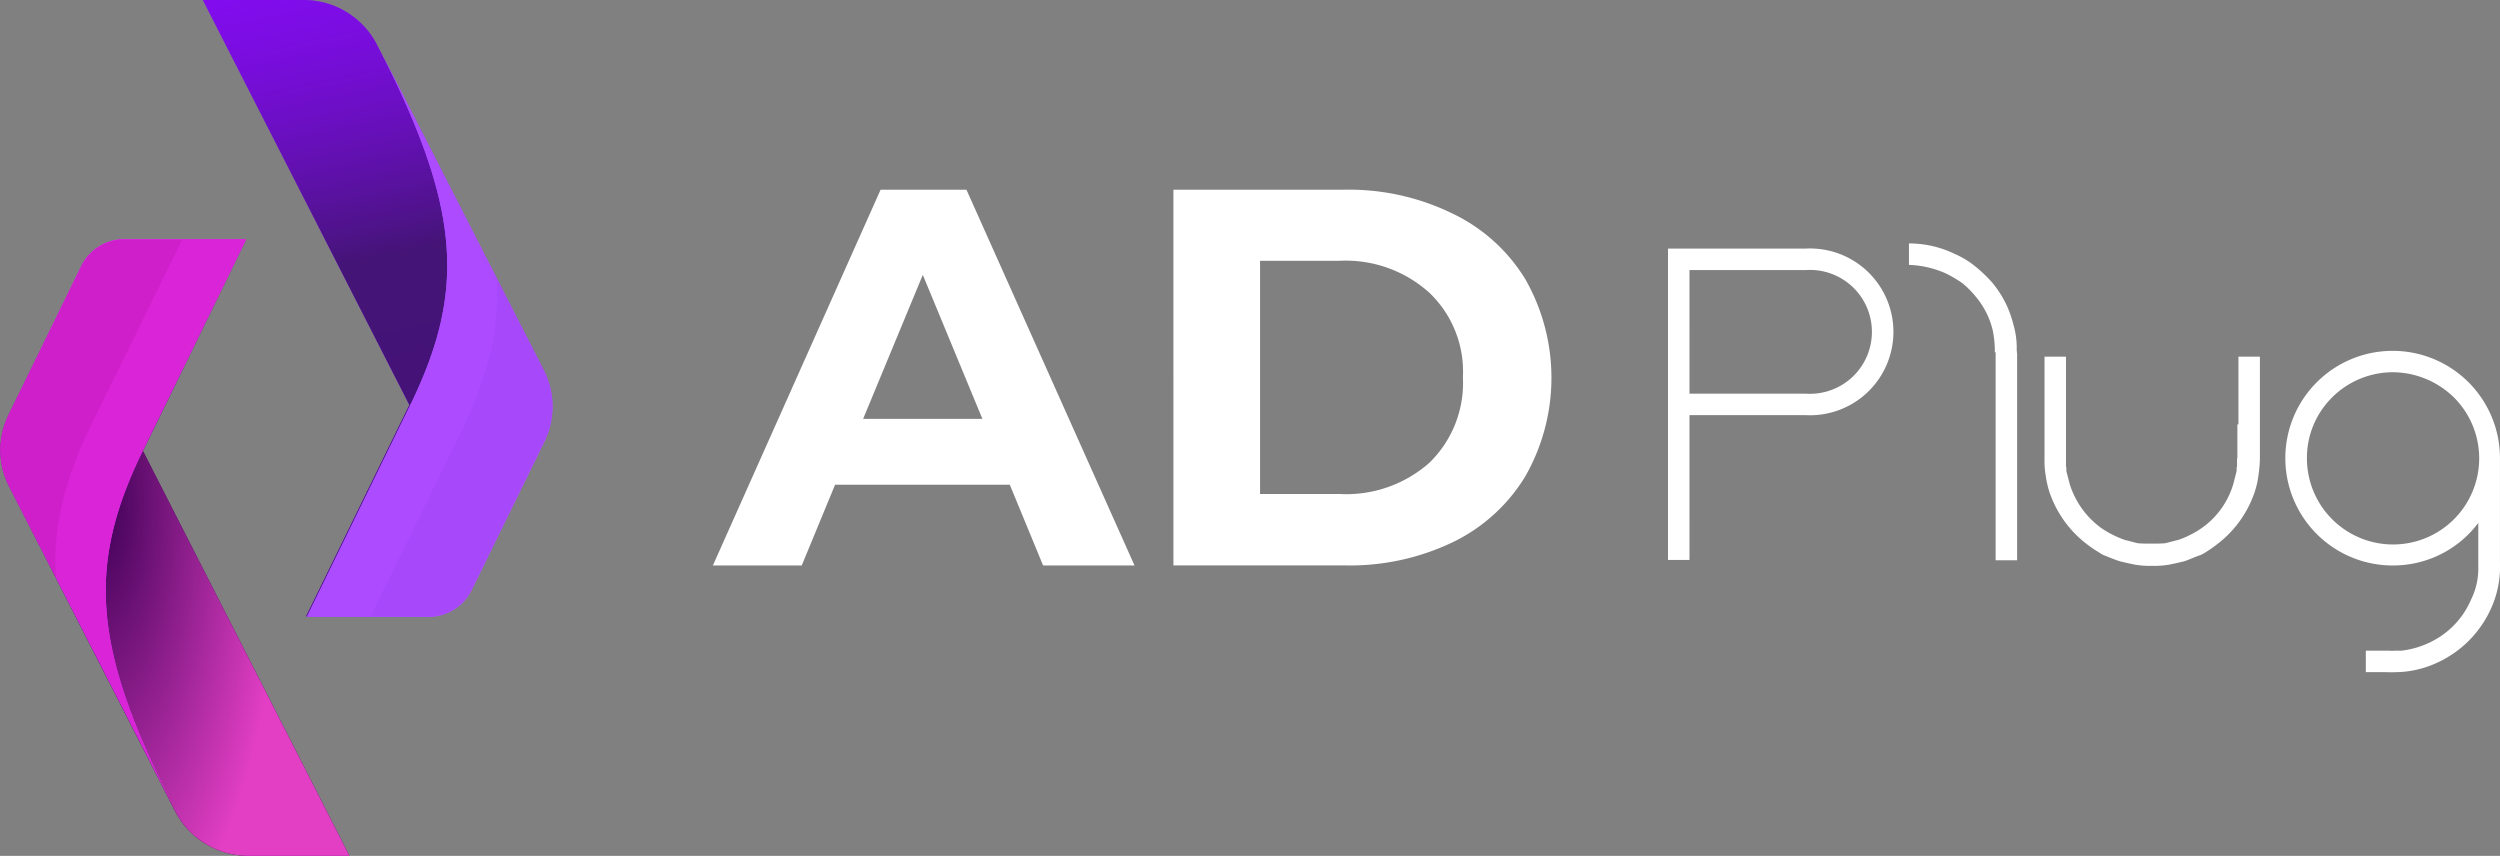 <svg xmlns="http://www.w3.org/2000/svg" width="174.72" height="59.817"><rect width="100%" height="100%" fill="#808080" stroke="none"/><defs><linearGradient id="a" x1="13.178" y1="73.084" x2="14.177" y2="73.084" gradientUnits="objectBoundingBox"><stop offset="0" stop-color="#8a0bff"/><stop offset="1" stop-color="#2a0056"/></linearGradient><linearGradient id="b" x1=".796" y1="-.345" x2="1" y2="1.331" gradientUnits="objectBoundingBox"><stop offset="0" stop-color="#8a0bff" stop-opacity="0"/><stop offset=".429" stop-color="#441476"/><stop offset="1" stop-color="#471081"/></linearGradient><linearGradient id="c" x1="19.218" y1="78.294" x2="19.218" y2="79.294" gradientUnits="objectBoundingBox"><stop offset="0" stop-color="#a553ff"/><stop offset=".999" stop-color="#ae38ff"/></linearGradient><linearGradient id="d" x1="13.178" y1="72.308" x2="14.177" y2="72.308" gradientUnits="objectBoundingBox"><stop offset="0" stop-color="#3d0056"/><stop offset="1" stop-color="#ff0ba2"/></linearGradient><linearGradient id="f" x1="19.219" y1="77.616" x2="19.219" y2="78.616" gradientUnits="objectBoundingBox"><stop offset="0" stop-color="#df38ff"/><stop offset="1" stop-color="#ff39ff"/></linearGradient><radialGradient id="e" cx=".286" cy=".431" r=".524" gradientTransform="matrix(1 0 0 1.437 0 -.188)" gradientUnits="objectBoundingBox"><stop offset="0" stop-color="#3d0056"/><stop offset="1" stop-color="#e33fc5"/></radialGradient></defs><path d="M61.837 0H54.8l14.437 28.3-7.219 14.777h8.512a3.364 3.364 0 003-1.863l5.1-10.4a5.59 5.59 0 00-.052-4.967L67.012 3.208A5.76 5.76 0 0061.837 0z" transform="translate(-40.625)" fill="url(#a)"/><path d="M61.837 0H54.8l14.437 28.3-7.219 14.777h8.512a3.364 3.364 0 003-1.863l5.1-10.4a5.59 5.59 0 00-.052-4.967L67.012 3.208A5.76 5.76 0 0061.837 0z" transform="translate(-40.625)" fill="url(#b)"/><path d="M87.867 12.4c5.77 11.28 6.209 17 2.251 25.122L82.9 52.3h8.512a3.364 3.364 0 003-1.863l5.1-10.4a5.59 5.59 0 00-.052-4.967z" transform="translate(-61.455 -9.192)" fill="url(#c)"/><path d="M26.412 3.208c5.77 11.28 6.209 17 2.251 25.122l-7.218 14.778h8.512a3.364 3.364 0 003-1.863l5.1-10.4a5.59 5.59 0 00-.052-4.967z" fill="#ac4bff"/><path d="M37.978 25.821l-3.257-6.365c.233 3.648-.673 6.986-2.561 10.866l-6.239 12.734h4.01a3.364 3.364 0 003-1.863l5.1-10.4a5.509 5.509 0 00-.053-4.972z" fill="#a043f4" opacity=".42"/><path d="M17.5 107.777h7.037L10.1 79.473 17.316 64.7H8.8a3.3 3.3 0 00-2.975 1.863L.706 76.989a5.59 5.59 0 00.052 4.967L12.322 104.6a5.783 5.783 0 005.178 3.177z" transform="translate(-.114 -47.961)" fill="url(#d)"/><path d="M17.5 107.777h7.037L10.1 79.473 17.316 64.7H8.8a3.3 3.3 0 00-2.975 1.863L.706 76.989a5.59 5.59 0 00.052 4.967L12.322 104.6a5.783 5.783 0 005.178 3.177z" transform="translate(-.114 -47.961)" fill="url(#e)"/><path d="M12.348 104.5c-5.77-11.28-6.209-17-2.251-25.122L17.316 64.6H8.8a3.364 3.364 0 00-3 1.863L.706 76.915a5.591 5.591 0 00.052 4.967z" transform="translate(-.114 -47.886)" fill="url(#f)"/><path d="M12.234 56.614c-5.77-11.28-6.209-17-2.251-25.122l7.219-14.778H8.686a3.364 3.364 0 00-3 1.863L.592 29.029a5.591 5.591 0 00.052 4.967z" fill="#d924d7"/><path d="M.618 33.996l3.286 6.369c-.233-3.648.673-6.986 2.561-10.866l6.261-12.734H8.664a3.364 3.364 0 00-3 1.863l-5.1 10.4a5.508 5.508 0 00.054 4.968z" fill="#b915b1" opacity=".32"/><path d="M70.573 33.878H58.361l-2.329 5.64h-6.209l11.72-26.26h6l11.746 26.26h-6.39zm-1.915-4.605l-4.165-10.064-4.17 10.064zm13.35-16.015h11.927a16.481 16.481 0 017.555 1.656 12.024 12.024 0 015.1 4.579 13.907 13.907 0 010 13.816 12.08 12.08 0 01-5.1 4.605 16.654 16.654 0 01-7.555 1.6H82.008zm11.617 21.267a8.78 8.78 0 006.261-2.173 7.777 7.777 0 002.354-5.977 7.624 7.624 0 00-2.354-5.925 8.737 8.737 0 00-6.261-2.225h-5.563v16.3zm24.449-.439v-5.071h8.15a5.828 5.828 0 100-11.643h-9.65v21.759h1.5zm0-15.213h8.15a4.329 4.329 0 110 8.641h-8.15zm21.397 5.742v14.54h1.5V24.693c-.026-.026 0-.1-.026-.181v-.233a5.725 5.725 0 00-.233-1.6 7.275 7.275 0 00-1.475-2.924 9.949 9.949 0 00-1.19-1.138 5.953 5.953 0 00-1.4-.854 7.326 7.326 0 00-3.234-.75v1.5a6.871 6.871 0 012.587.6 8.738 8.738 0 011.138.673 6.342 6.342 0 01.931.931 5.705 5.705 0 011.19 2.329 7.088 7.088 0 01.155 1.319v.259zm16.895 5.046v2.38h-.026v.569l-.026.078v.233c-.078.31-.155.6-.233.906a5.743 5.743 0 01-3 3.545 4.976 4.976 0 01-.854.362c-.31.078-.595.155-.906.233-.336.026-.647.026-.931.026-.336 0-.647 0-.983-.026-.31-.078-.595-.155-.905-.233a6.514 6.514 0 01-.854-.362 6.353 6.353 0 01-.828-.492 6.023 6.023 0 01-2.173-3.053c-.078-.31-.155-.6-.233-.906v-.233l-.026-.078v-7.684h-1.5v7.115a5.878 5.878 0 00.078 1.164 6.765 6.765 0 00.259 1.164 7.659 7.659 0 002.742 3.751c.311.233.647.44.983.647.388.155.75.31 1.138.44.362.1.75.181 1.138.259a6.135 6.135 0 001.19.078 6.005 6.005 0 001.164-.078c.388-.078.75-.155 1.138-.259.414-.155.75-.31 1.138-.44a8.04 8.04 0 00.983-.647 7.659 7.659 0 002.742-3.751 5.836 5.836 0 00.259-1.164 8.843 8.843 0 00.1-1.164v-7.115h-1.5v4.735zm10.837 9.858a7.425 7.425 0 006-2.975v3.312a4.833 4.833 0 01-.492 2.018 5.86 5.86 0 01-2.846 3 6.245 6.245 0 01-2.018.6h-.517a1.247 1.247 0 01-.31 0h-1.677v1.5h1.345a11.337 11.337 0 001.319-.026 7.17 7.17 0 002.51-.724 7.568 7.568 0 003.6-3.751 7.007 7.007 0 00.6-2.561 5.833 5.833 0 000-.673v-7.3a7.5 7.5 0 10-7.5 7.581zm-4.217-11.746a6.038 6.038 0 014.243-1.759 6.165 6.165 0 014.269 1.759 6.019 6.019 0 11-10.271 4.243 5.93 5.93 0 011.762-4.243z" fill="#fff"/></svg>